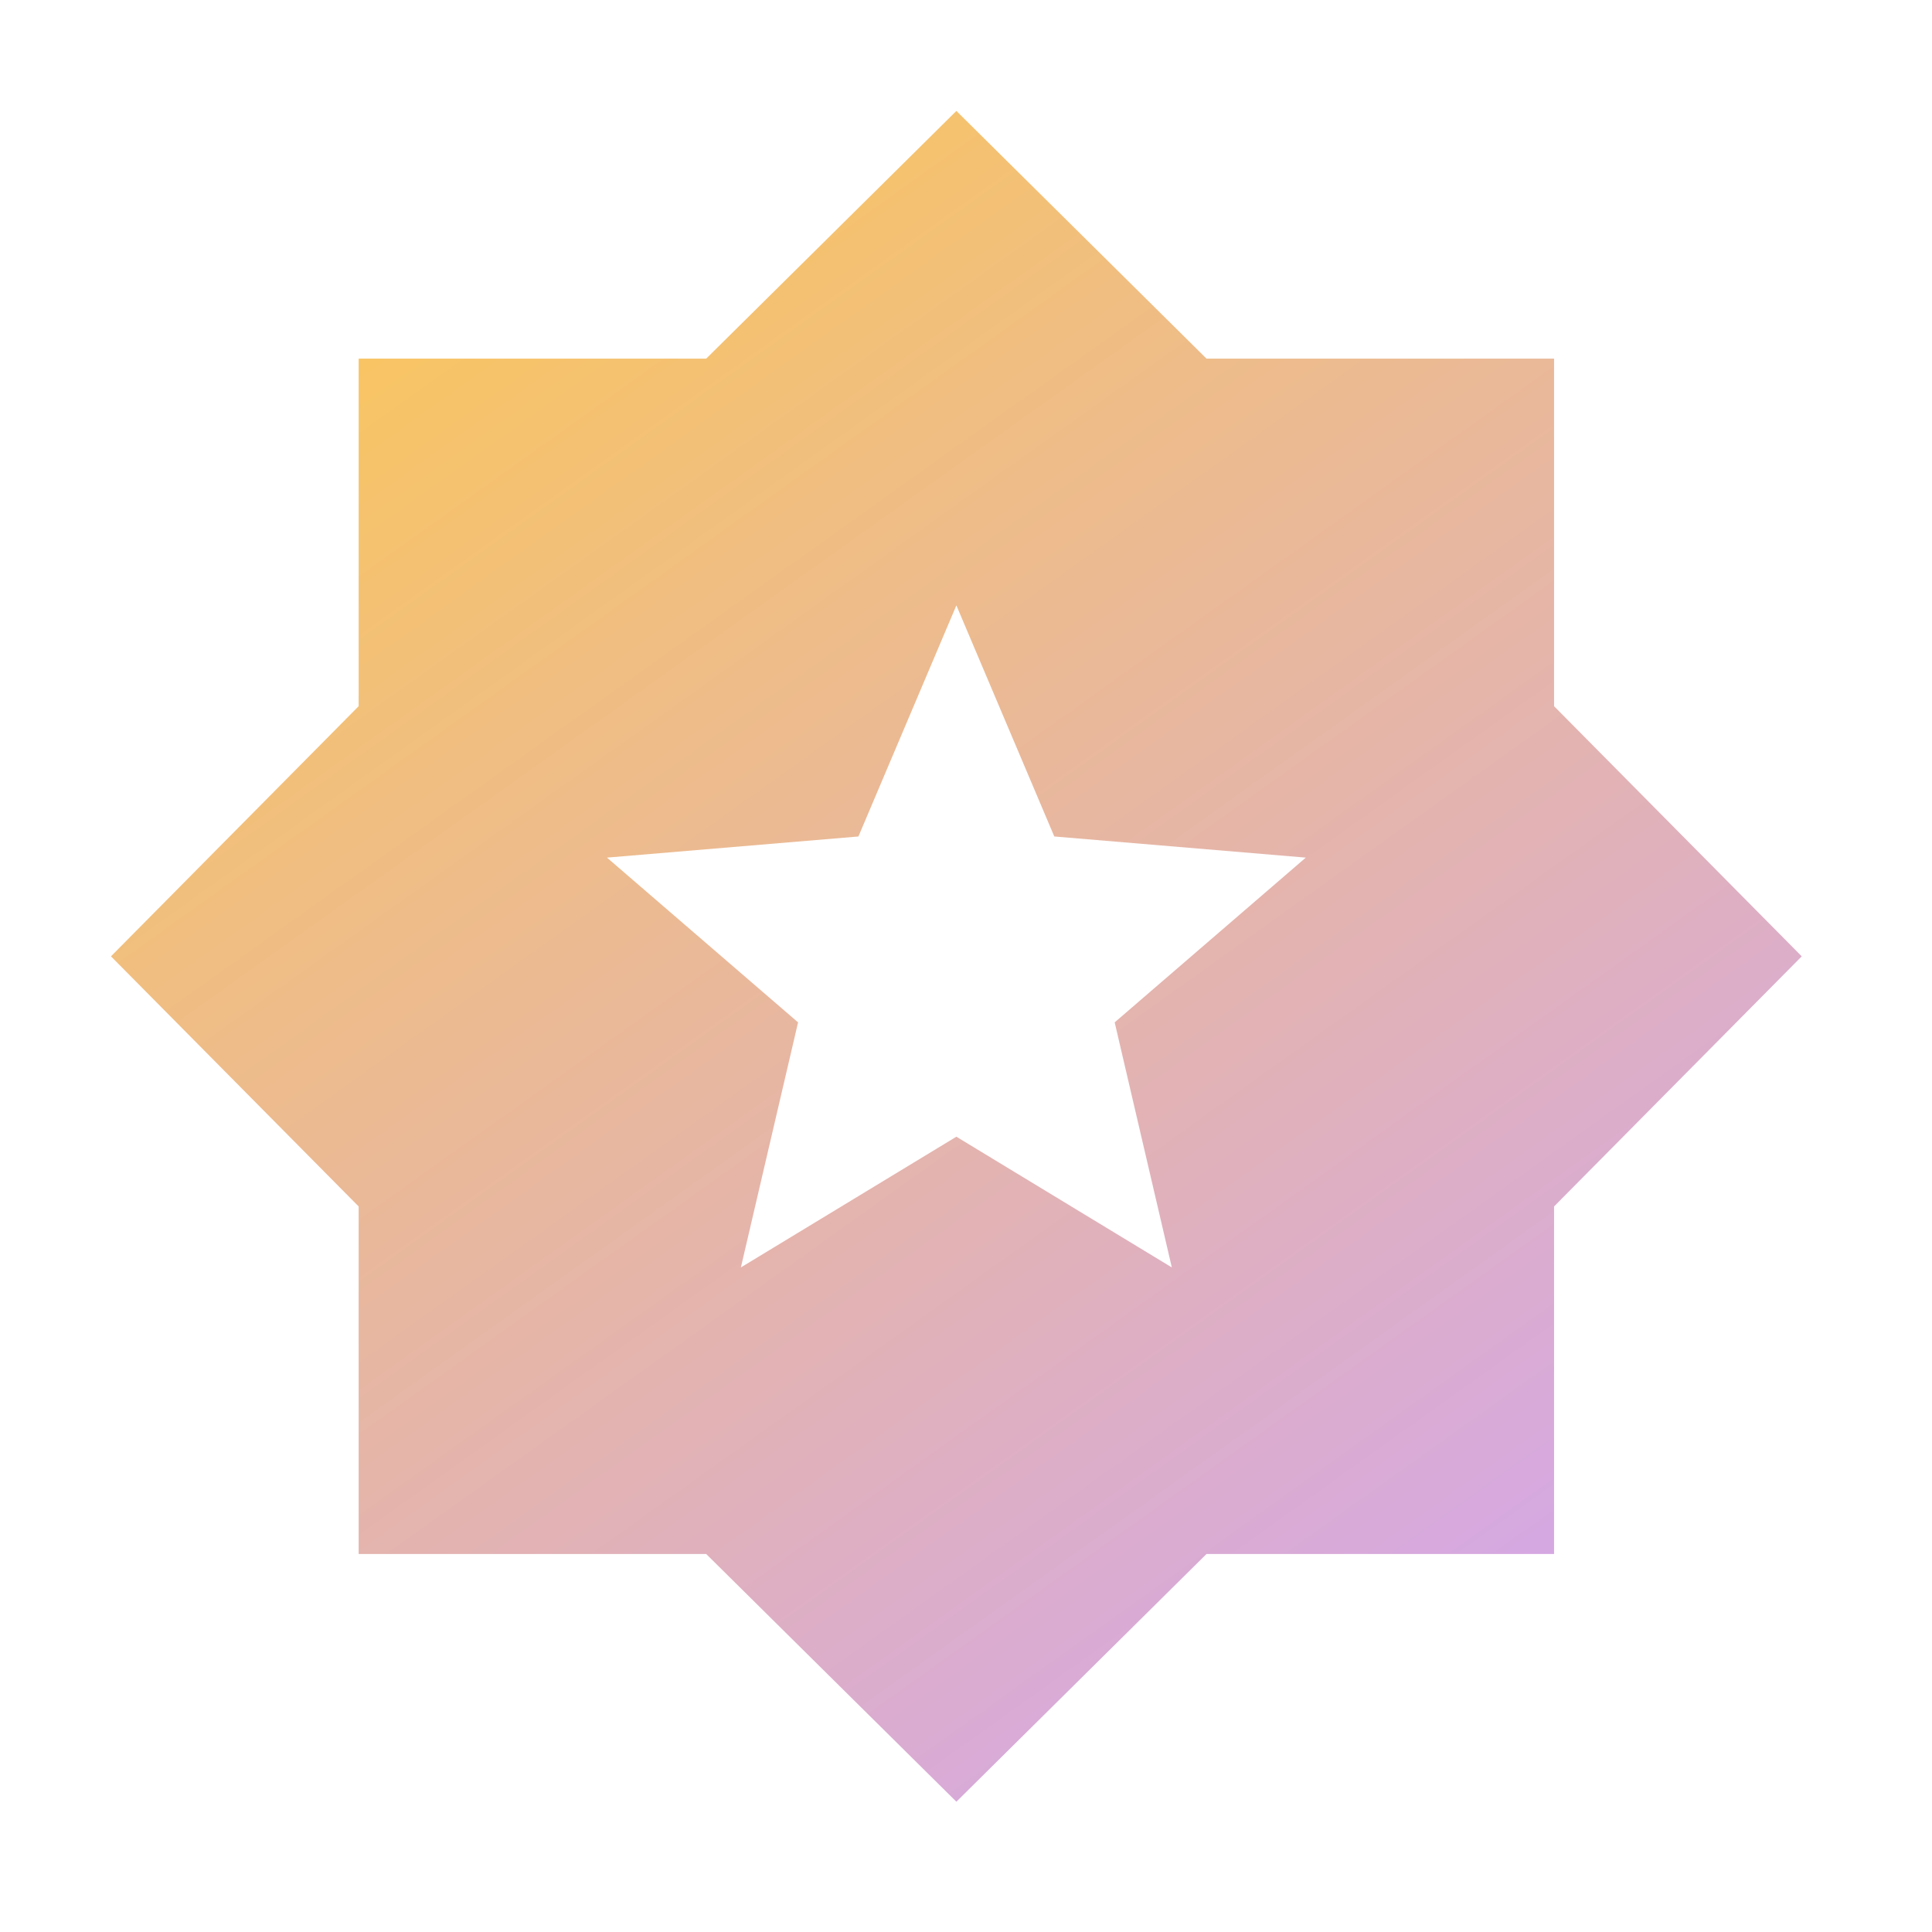 <svg width="50" height="50" viewBox="0 0 50 50" fill="none" xmlns="http://www.w3.org/2000/svg">
<mask id="mask0_5598_779" style="mask-type:alpha" maskUnits="userSpaceOnUse" x="0" y="0" width="50" height="50">
<rect width="49.5" height="49.5" fill="#D9D9D9"/>
</mask>
<g mask="url(#mask0_5598_779)">
<path d="M19.174 32.801L24.751 29.418L30.327 32.801L28.848 26.459L33.794 22.195L27.285 21.648L24.751 15.667L22.216 21.648L15.708 22.195L20.654 26.459L19.174 32.801ZM24.751 46.628L18.277 40.218H9.282V31.223L2.872 24.75L9.282 18.276V9.281H18.277L24.751 2.871L31.224 9.281H40.219V18.276L46.629 24.75L40.219 31.223V40.218H31.224L24.751 46.628Z" fill="url(#paint0_linear_5598_779)"/>
</g>
<defs>
<linearGradient id="paint0_linear_5598_779" x1="47" y1="46.25" x2="12" y2="-2.75" gradientUnits="userSpaceOnUse">
<stop stop-color="#CEA2FD"/>
<stop offset="1" stop-color="#FFCA4B"/>
</linearGradient>
</defs>
</svg>
